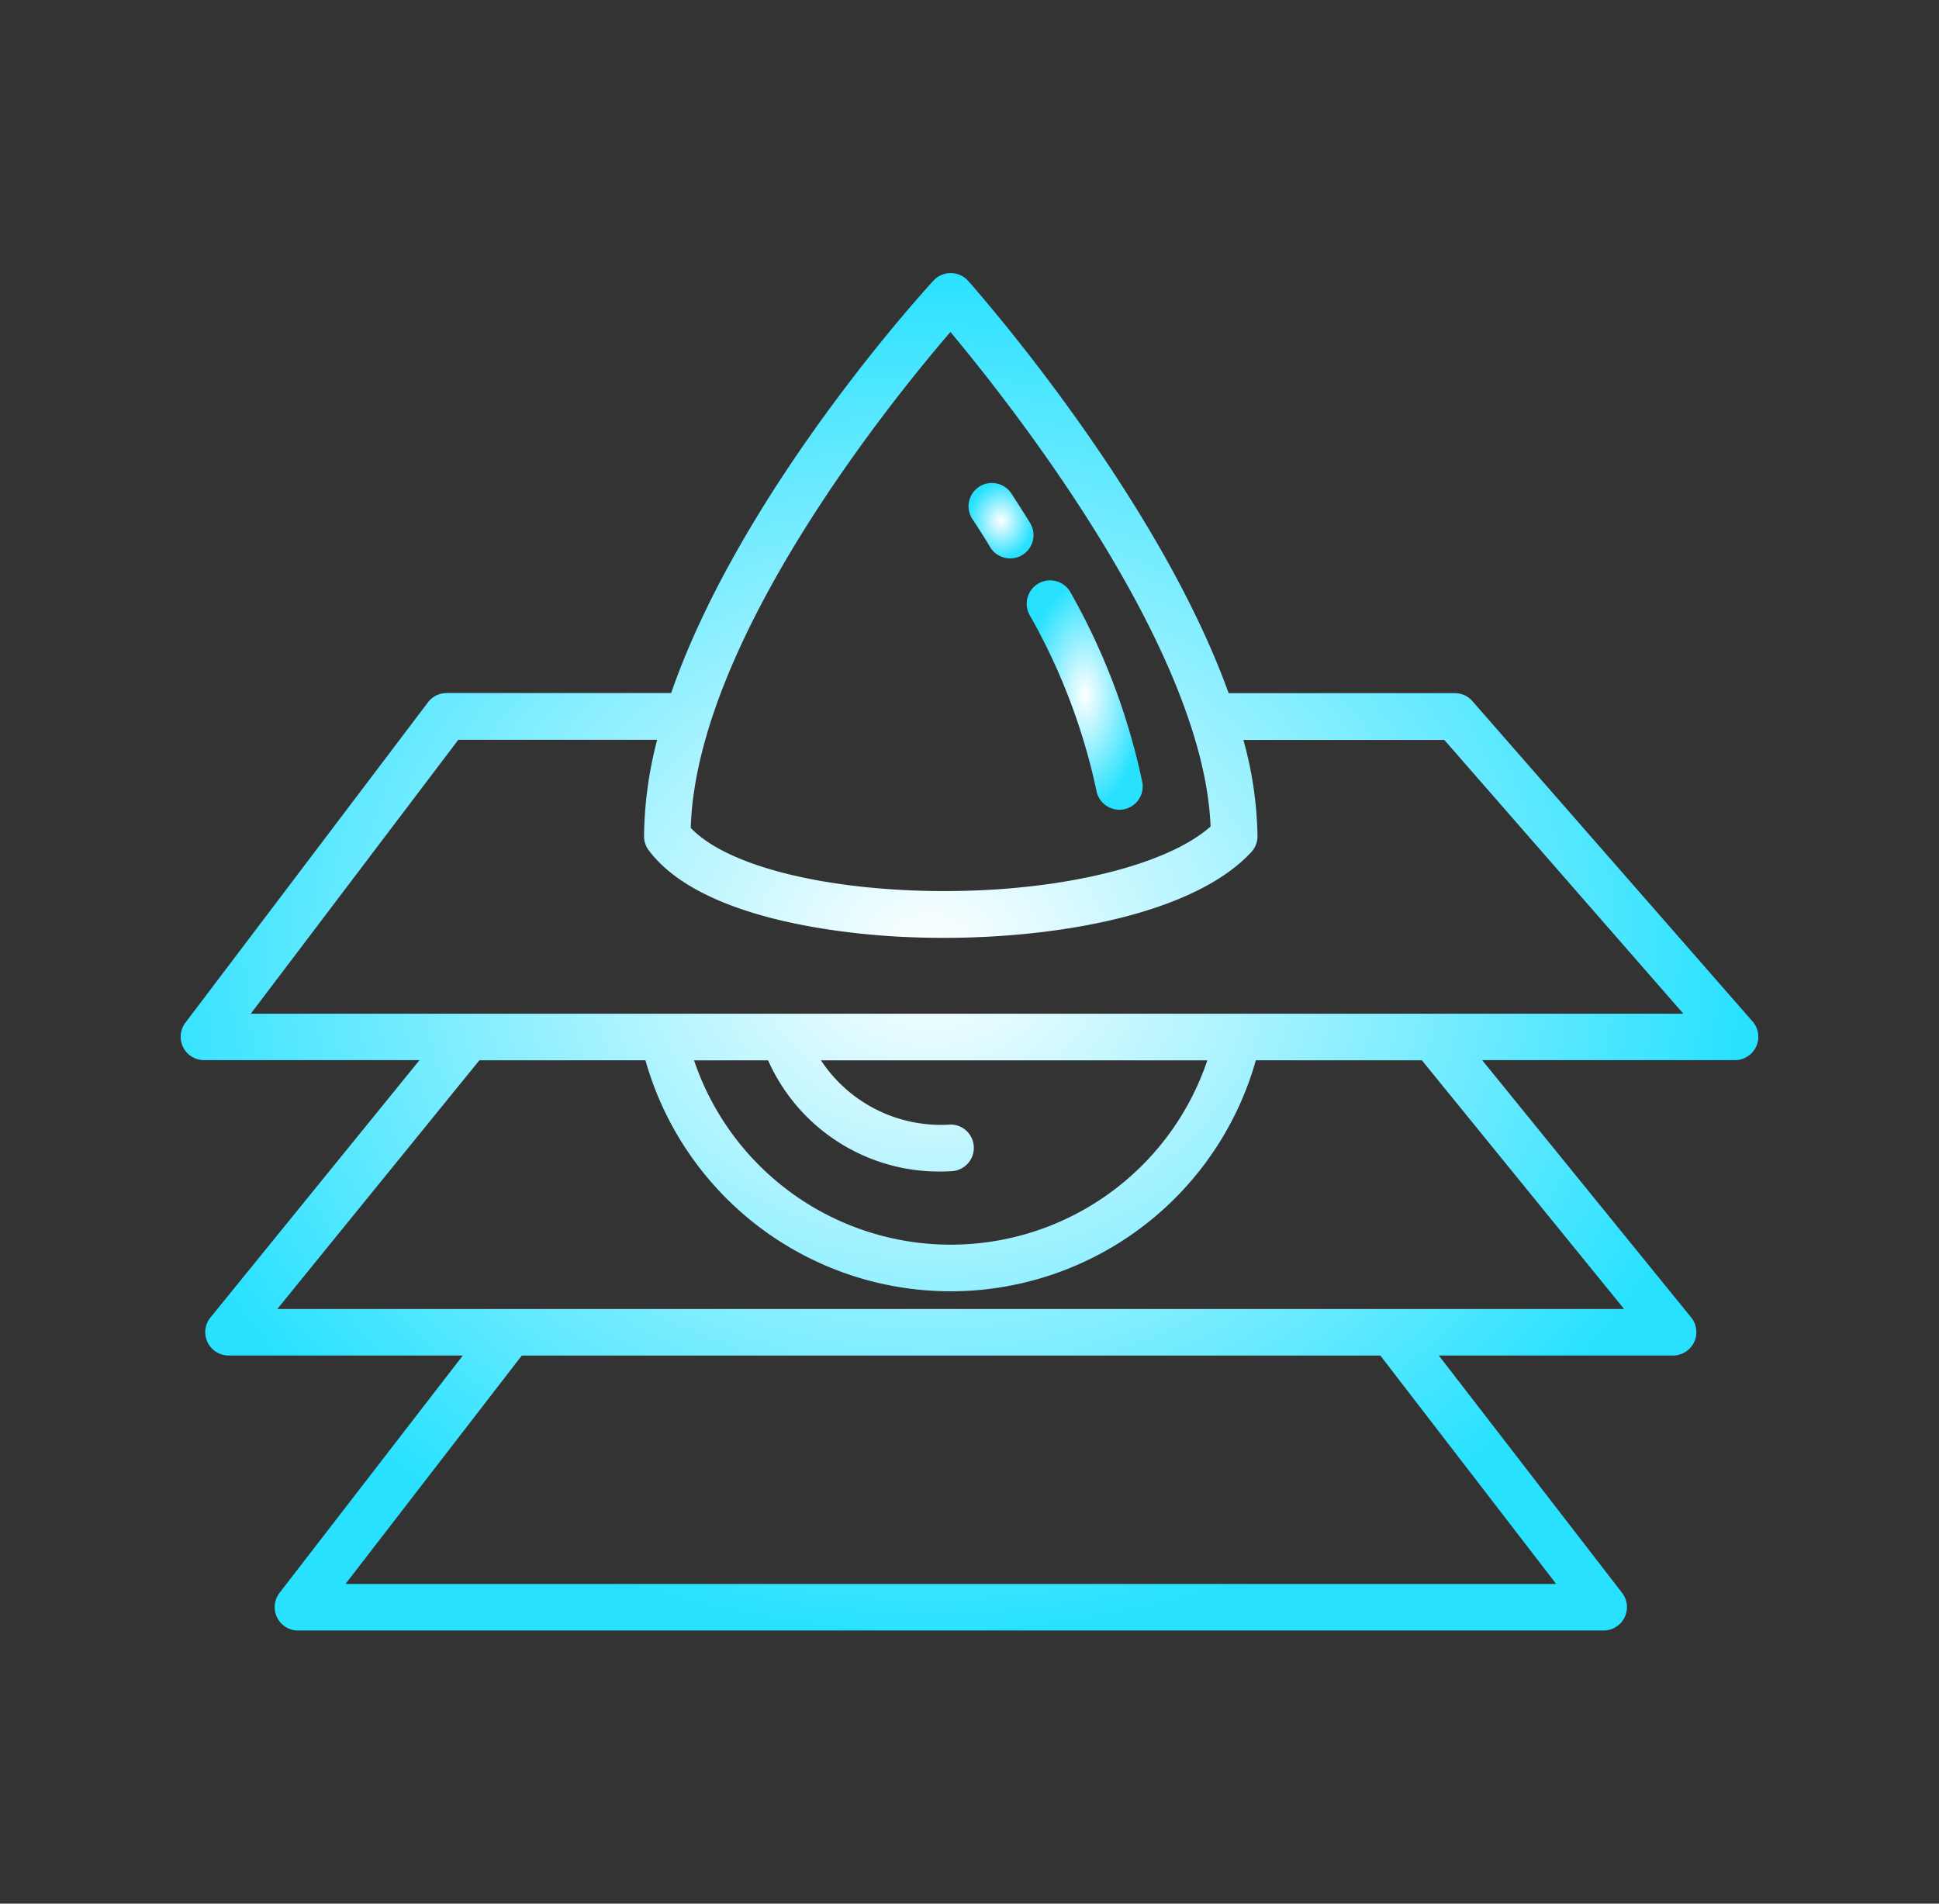 <svg xmlns="http://www.w3.org/2000/svg" xmlns:xlink="http://www.w3.org/1999/xlink" width="55" height="54" viewBox="0 0 55 54">
  <rect x="0" y="0" width="55" height="54" fill="#333333" stroke="none"/>
  <defs>
    <clipPath id="clip-path">
      <rect id="사각형_51" data-name="사각형 51" width="55" height="54" transform="translate(-1097 2257)" fill="none"/>
    </clipPath>
    <radialGradient id="radial-gradient" cx="0.5" cy="0.5" r="0.5" gradientUnits="objectBoundingBox">
      <stop offset="0" stop-color="#fff"/>
      <stop offset="1" stop-color="#27e1ff"/>
    </radialGradient>
  </defs>
  <g id="마스크_그룹_12" data-name="마스크 그룹 12" transform="translate(1097 -2257)" clip-path="url(#clip-path)">
    <g id="icon2" transform="translate(-1091.878 2264.746)">
      <path id="패스_58" data-name="패스 58" d="M158.1,131.71a.662.662,0,1,0,1.125-.7c-.181-.293-.356-.566-.52-.819a.662.662,0,1,0-1.109.723C157.761,131.161,157.931,131.426,158.1,131.71Z" transform="translate(-135.132 -123.928)" fill="url(#radial-gradient)"/>
      <path id="패스_59" data-name="패스 59" d="M160,134.943a17.454,17.454,0,0,1,1.912,5.008.662.662,0,0,0,.651.548.681.681,0,0,0,.115-.009.662.662,0,0,0,.538-.766,18.731,18.731,0,0,0-2.047-5.406.663.663,0,0,0-1.168.625Z" transform="translate(-135.935 -125.276)" fill="url(#radial-gradient)"/>
      <path id="패스_60" data-name="패스 60" d="M160.765,133.133a.662.662,0,0,0-.5-.227H153.85c-2.019-5.606-7.12-11.391-7.388-11.694a.663.663,0,0,0-.983-.008c-.271.293-5.452,5.963-7.442,11.7h-6.368a.659.659,0,0,0-.529.262l-6.883,9.091a.662.662,0,0,0,.529,1.059H130.9l-5.93,7.3a.662.662,0,0,0,.514,1.079h6.644l-5.2,6.735a.663.663,0,0,0,.524,1.066h37.035a.663.663,0,0,0,.525-1.066l-5.2-6.735h6.645a.663.663,0,0,0,.514-1.079l-5.93-7.3h7.168a.662.662,0,0,0,.5-1.1Zm-14.805-10.471c1.687,2.019,7.185,8.971,7.378,14.027-1.405,1.247-5,2-8.745,1.8-2.855-.151-5.114-.82-6-1.762C138.756,131.43,144.259,124.638,145.959,122.661Zm17.181,35.513H128.8l5-6.478h24.354Zm1.926-7.8h-38.2l5.731-7.054h4.71a8.995,8.995,0,0,0,17.314,0h4.71Zm-19.1-5.232a4.073,4.073,0,0,1-3.68-1.82h10.959a7.682,7.682,0,0,1-14.559,0h2.1a5.31,5.31,0,0,0,5.174,3.144.662.662,0,0,0,0-1.324ZM126.113,142,132,134.229h5.641a11.179,11.179,0,0,0-.373,2.733.665.665,0,0,0,.132.4c1.459,1.952,5.468,2.366,7.124,2.454.4.02.817.032,1.236.032,3.4,0,7.144-.716,8.732-2.432a.659.659,0,0,0,.177-.449,10.692,10.692,0,0,0-.4-2.733h5.7L166.749,142Z" transform="translate(-124.122 -120.99)" fill="url(#radial-gradient)"/>
    </g>
  </g>
</svg>
